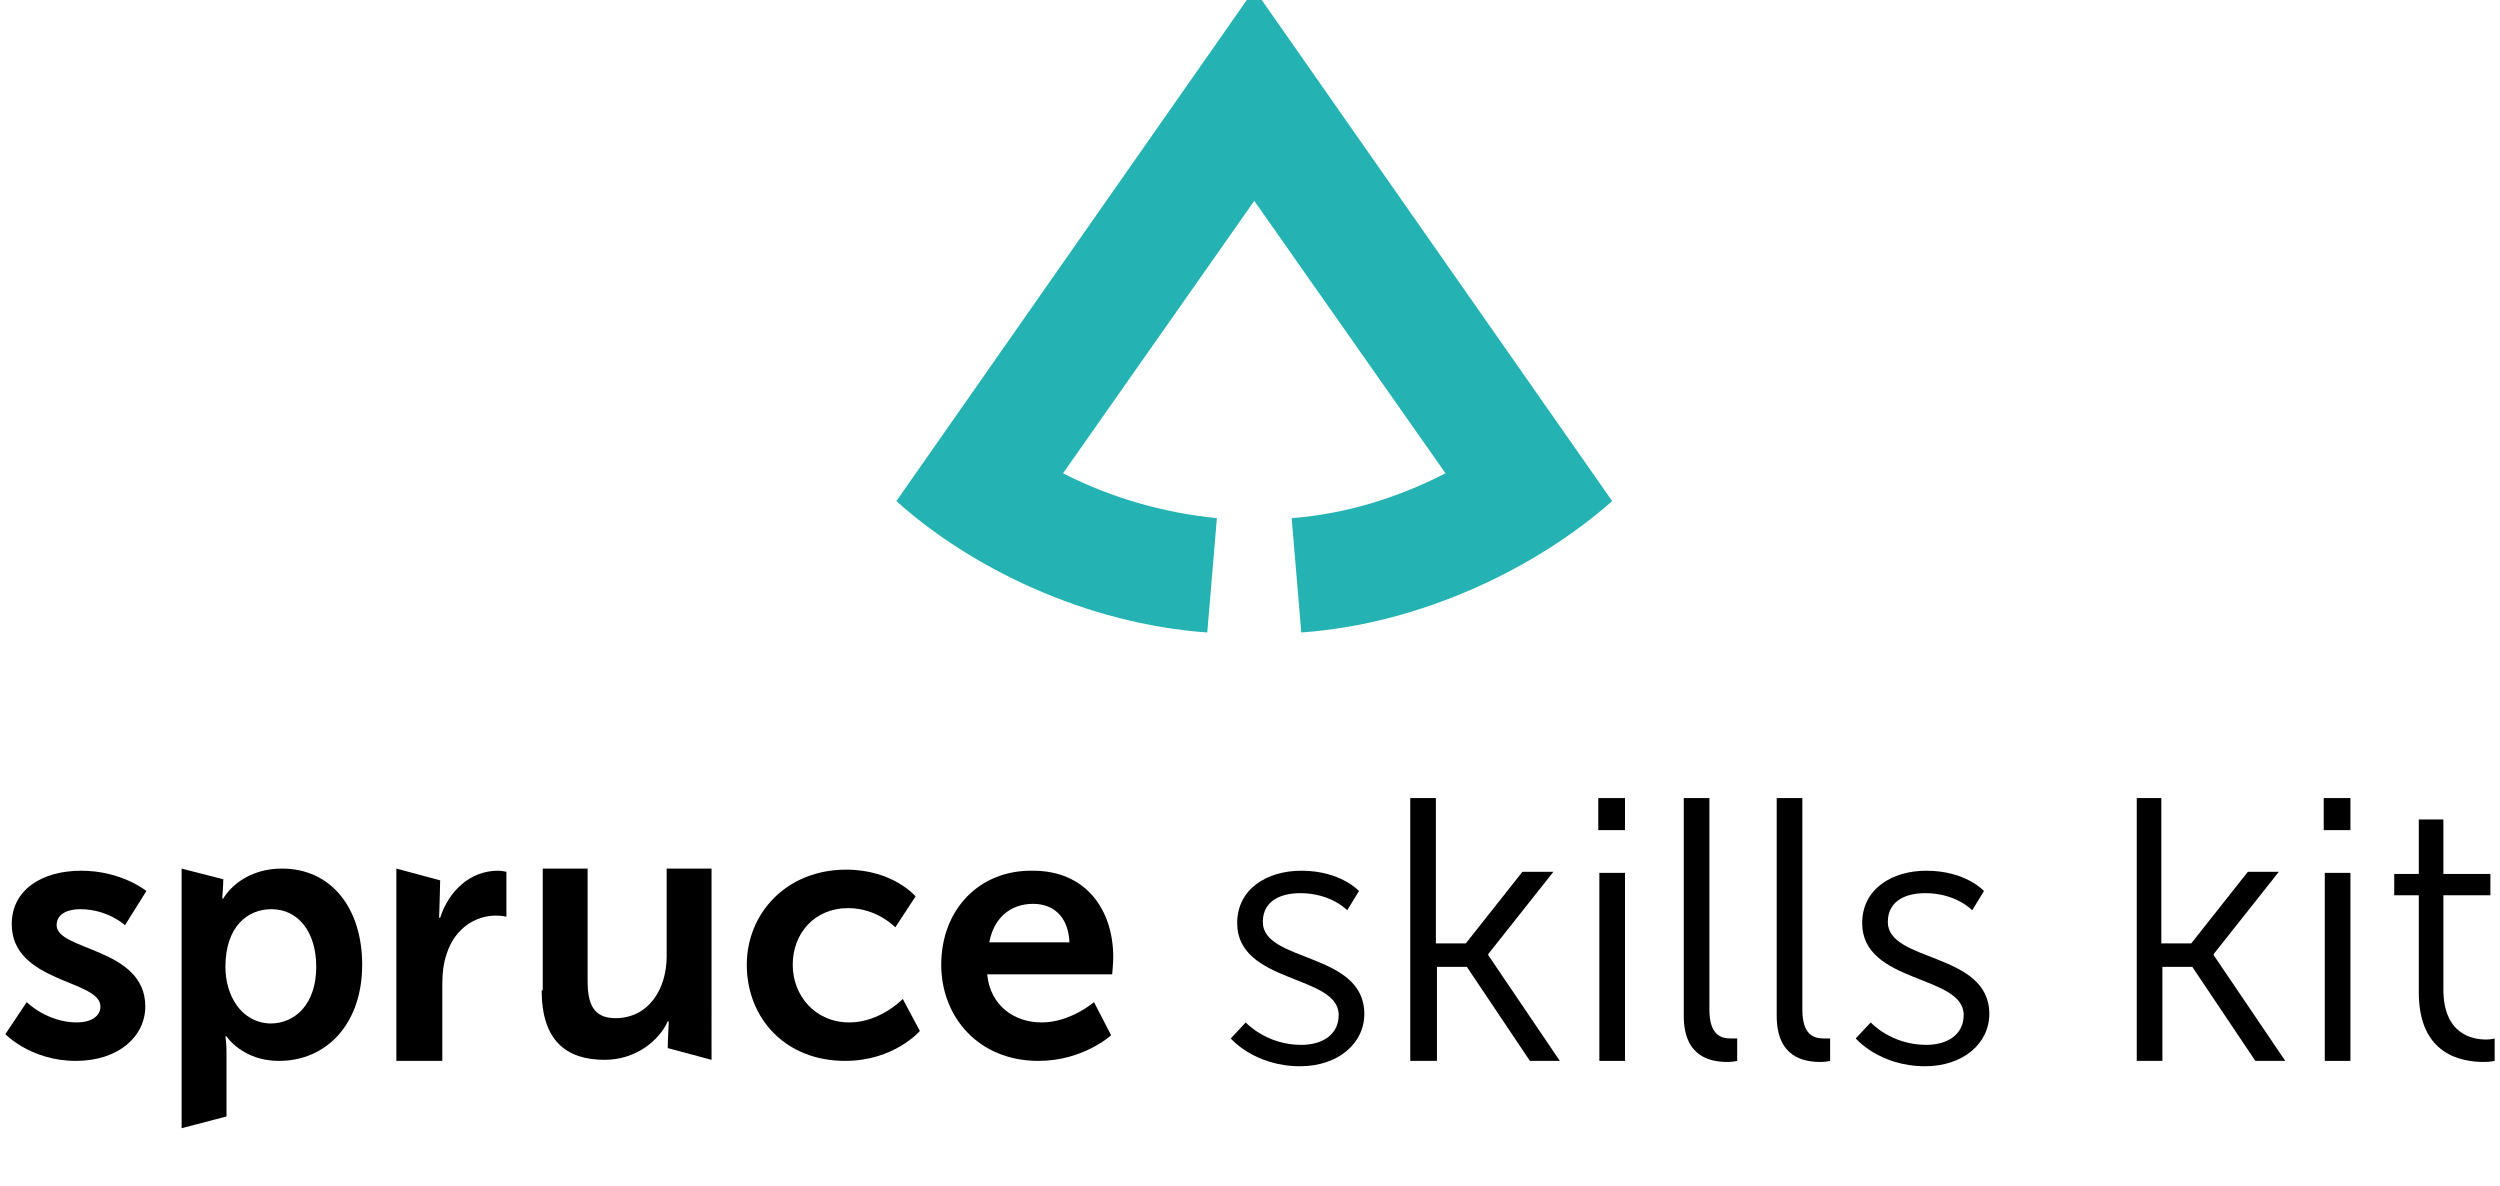 <?xml version="1.0" encoding="utf-8"?>
<!-- Generator: Adobe Illustrator 24.0.1, SVG Export Plug-In . SVG Version: 6.00 Build 0)  -->
<svg version="1.1" id="Layer_1" xmlns="http://www.w3.org/2000/svg" xmlns:xlink="http://www.w3.org/1999/xlink" x="0px" y="0px"
	 viewBox="0 0 234 111" style="enable-background:new 0 0 234 111;" xml:space="preserve">
<style type="text/css">
	.st0{fill:#24B2B2;}
</style>
<path d="M88.1,90.3c0,4.9,3.5,9,9.1,9c4.2,0,6.8-2.4,6.8-2.4l-1.6-3.1c0,0-2.2,1.9-4.9,1.9c-2.5,0-4.8-1.5-5.1-4.5h11.7
	c0,0,0.1-1.1,0.1-1.6c0-4.5-2.6-8.1-7.5-8.1C91.7,81.4,88.1,85.1,88.1,90.3z M92.6,88.2c0.4-2.2,1.9-3.6,4.1-3.6
	c1.9,0,3.3,1.2,3.4,3.6H92.6z"/>
<path d="M69.9,90.3c0,5,3.6,9,9.2,9c4.6,0,7-2.8,7-2.8l-1.6-3c0,0-2.1,2.2-5,2.2c-3.2,0-5.3-2.5-5.3-5.4c0-2.9,2-5.3,5.2-5.3
	c2.7,0,4.4,1.8,4.4,1.8l1.9-2.9c0,0-2.1-2.5-6.5-2.5C73.6,81.4,69.9,85.5,69.9,90.3z"/>
<path d="M50.7,92.7c0,4.7,2.3,6.5,5.9,6.5c2.9,0,5.1-1.8,5.9-3.6h0.1c0,0-0.1,1.8-0.1,2.5l4.1,1.1V81.3h-4.2v8.2
	c0,3.1-1.7,5.8-4.8,5.8c-2.1,0-2.6-1.4-2.6-3.5V81.3h-4.2V92.7z"/>
<path d="M37.2,99.3h4.2v-7.2c0-1,0.1-1.9,0.4-2.8c0.8-2.5,2.8-3.6,4.6-3.6c0.6,0,1,0.1,1,0.1v-4.2c0,0-0.4-0.1-0.8-0.1
	c-2.6,0-4.6,1.9-5.4,4.4h-0.1c0,0,0.1-2.9,0.1-3.5l-4.1-1.1V99.3z"/>
<path d="M17,105.6l4.2-1.1v-6c0-0.9-0.1-1.5-0.1-1.5h0.1c0,0,1.5,2.3,4.9,2.3c4.5,0,7.8-3.5,7.8-9c0-5.3-2.9-9-7.5-9
	c-4,0-5.5,2.8-5.5,2.8h-0.1c0,0,0.1-1.2,0.1-1.8l-3.9-1V105.6z M21.1,90.5c0-3.8,2.1-5.4,4.3-5.4c2.5,0,4.2,2.1,4.2,5.4
	c0,3.4-1.9,5.3-4.3,5.3C22.5,95.7,21.1,93.1,21.1,90.5z"/>
<path d="M0.5,96.8c0,0,2.4,2.5,6.6,2.5c4,0,6.5-2.3,6.5-5.1c0-5.5-8.3-5.2-8.3-7.6c0-1.1,1.1-1.5,2.2-1.5c2.6,0,4.2,1.5,4.2,1.5
	l2-3.2c0,0-2.3-1.9-6.1-1.9c-3.7,0-6.5,1.8-6.5,5c0,5.5,8.3,5.2,8.3,7.7c0,1-1,1.5-2.2,1.5c-2.8,0-4.7-1.9-4.7-1.9L0.5,96.8z"/>
<path d="M115.2,97.2c0,0,2.2,2.6,6.5,2.6c3.5,0,6-2.1,6-4.9c0-5.8-9.5-4.8-9.5-8.6c0-2,1.7-2.7,3.5-2.7c2.9,0,4.4,1.6,4.4,1.6
	l1.1-1.8c0,0-1.7-1.9-5.4-1.9c-3.2,0-6,1.7-6,4.9c0,5.7,9.5,4.8,9.5,8.6c0,1.9-1.6,2.8-3.5,2.8c-3.3,0-5.2-2.1-5.2-2.1L115.2,97.2z"
	/>
<path d="M132.1,99.3h2.4v-8.8h2.8l5.9,8.8h2.8l-6.7-9.9v-0.1l6.1-7.7h-2.9l-5.3,6.7h-2.8V74.7h-2.4V99.3z"/>
<path d="M149.6,77.7h2.5v-3h-2.5V77.7z M149.7,99.3h2.4V81.7h-2.4V99.3z"/>
<path d="M157.6,95.1c0,3.9,2.6,4.3,4.1,4.3c0.5,0,0.9-0.1,0.9-0.1v-2.1c0,0-0.3,0-0.6,0c-0.9,0-2-0.3-2-2.7V74.7h-2.4V95.1z"/>
<path d="M166.3,95.1c0,3.9,2.6,4.3,4.1,4.3c0.5,0,0.9-0.1,0.9-0.1v-2.1c0,0-0.3,0-0.6,0c-0.9,0-2-0.3-2-2.7V74.7h-2.4V95.1z"/>
<path d="M173.7,97.2c0,0,2.2,2.6,6.5,2.6c3.5,0,6-2.1,6-4.9c0-5.8-9.5-4.8-9.5-8.6c0-2,1.7-2.7,3.5-2.7c2.9,0,4.4,1.6,4.4,1.6
	l1.1-1.8c0,0-1.7-1.9-5.4-1.9c-3.2,0-6,1.7-6,4.9c0,5.7,9.5,4.8,9.5,8.6c0,1.9-1.6,2.8-3.5,2.8c-3.3,0-5.2-2.1-5.2-2.1L173.7,97.2z"
	/>
<path d="M200,99.3h2.4v-8.8h2.8l5.9,8.8h2.8l-6.7-9.9v-0.1l6.1-7.7h-2.9l-5.3,6.7h-2.8V74.7H200V99.3z"/>
<path d="M217.5,77.7h2.5v-3h-2.5V77.7z M217.6,99.3h2.4V81.7h-2.4V99.3z"/>
<path d="M226.4,92.9c0,5.9,4.1,6.5,6.1,6.5c0.6,0,1-0.1,1-0.1v-2.1c0,0-0.3,0.1-0.8,0.1c-1.3,0-4-0.5-4-4.7v-8.8h4.4v-2h-4.4v-5.1
	h-2.3v5.1h-2.3v2h2.3V92.9z"/>
<path class="st0" d="M117.4-1L83.9,46.9c7,6.3,17.8,11.5,29.1,12.3l0.9-10.7c-5-0.5-9.9-1.9-14.4-4.2l17.9-25.5l17.9,25.5
	c-4.5,2.3-9.3,3.8-14.4,4.2l0.9,10.7c11.3-0.8,22.1-6.1,29.1-12.3L117.4-1z"/>
</svg>
